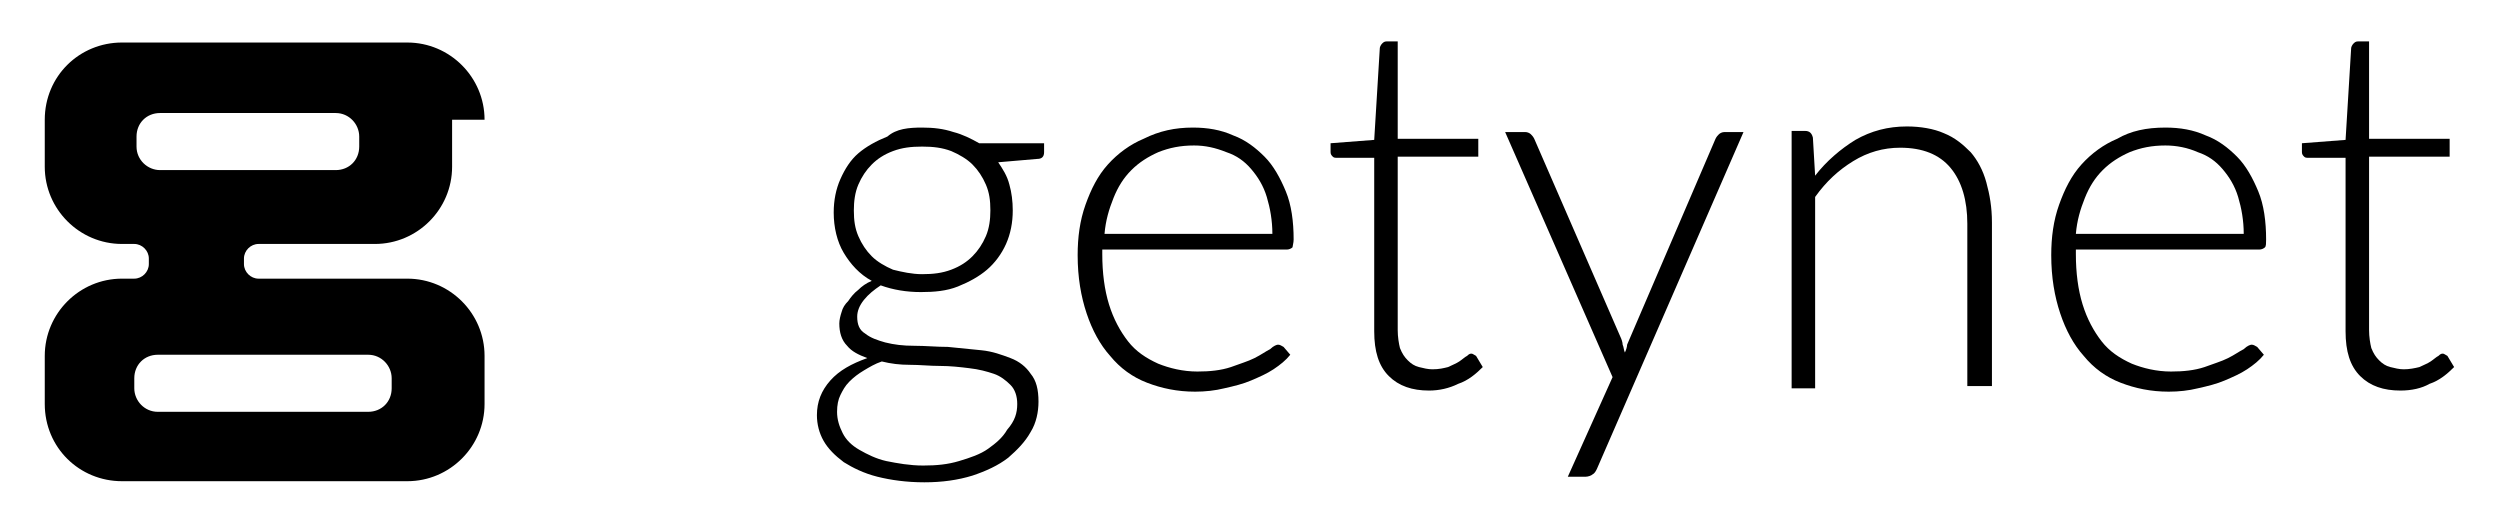 <?xml version="1.0" encoding="utf-8"?>
<!-- Generator: Adobe Illustrator 22.0.1, SVG Export Plug-In . SVG Version: 6.00 Build 0)  -->
<svg version="1.1" id="Layer_1" xmlns="http://www.w3.org/2000/svg" xmlns:xlink="http://www.w3.org/1999/xlink" x="0px" y="0px"
	 viewBox="0 0 223.4 46.5" style="enable-background:new 0 0 223.4 46.5;" xml:space="preserve">
<style type="text/css">
	.st0{fill:#02A1D8;}
	.st1{fill:#00A0DC;}
	.st2{fill:#109FDA;}
	.st3{fill:#414142;}
</style>
<g>
	<path d="M82.4,11.4c1,0,1.9,0.1,2.8,0.4c0.8,0.2,1.6,0.6,2.3,1h5.8v0.8c0,0.4-0.2,0.6-0.6,0.6l-3.5,0.3c0.4,0.6,0.8,1.2,1,2
		c0.2,0.7,0.3,1.5,0.3,2.3c0,1.1-0.2,2.1-0.6,3c-0.4,0.9-1,1.7-1.7,2.3c-0.7,0.6-1.6,1.1-2.6,1.5c-1,0.4-2.1,0.5-3.3,0.5
		c-1.3,0-2.5-0.2-3.6-0.6c-0.6,0.4-1.1,0.8-1.5,1.3c-0.4,0.5-0.6,1-0.6,1.5c0,0.7,0.2,1.2,0.7,1.5c0.5,0.4,1.1,0.6,1.8,0.8
		c0.8,0.2,1.6,0.3,2.6,0.3c1,0,2,0.1,3,0.1c1,0.1,2,0.2,3,0.3c1,0.1,1.8,0.4,2.6,0.7c0.8,0.3,1.4,0.8,1.8,1.4
		c0.5,0.6,0.7,1.4,0.7,2.5c0,0.9-0.2,1.9-0.7,2.7c-0.5,0.9-1.2,1.6-2,2.3c-0.9,0.7-2,1.2-3.2,1.6c-1.3,0.4-2.7,0.6-4.3,0.6
		c-1.6,0-3-0.2-4.2-0.5c-1.2-0.3-2.2-0.8-3-1.3c-0.8-0.6-1.4-1.2-1.8-1.9c-0.4-0.7-0.6-1.5-0.6-2.3c0-1.2,0.4-2.2,1.2-3.1
		c0.8-0.9,1.9-1.5,3.3-2c-0.8-0.3-1.4-0.6-1.8-1.1c-0.5-0.5-0.7-1.2-0.7-2c0-0.3,0.1-0.7,0.2-1c0.1-0.4,0.3-0.7,0.6-1
		c0.2-0.3,0.5-0.7,0.9-1c0.3-0.3,0.7-0.6,1.2-0.8c-1.1-0.6-1.9-1.5-2.5-2.5c-0.6-1-0.9-2.3-0.9-3.6c0-1.1,0.2-2.1,0.6-3
		c0.4-0.9,0.9-1.7,1.6-2.3c0.7-0.6,1.6-1.1,2.6-1.5C80.1,11.5,81.2,11.4,82.4,11.4z M90.9,36.1c0-0.7-0.2-1.3-0.6-1.7
		c-0.4-0.4-0.9-0.8-1.5-1c-0.6-0.2-1.3-0.4-2.2-0.5c-0.8-0.1-1.7-0.2-2.6-0.2c-0.9,0-1.8-0.1-2.7-0.1c-0.9,0-1.7-0.1-2.5-0.3
		c-0.6,0.2-1.1,0.5-1.6,0.8c-0.5,0.3-0.9,0.6-1.3,1c-0.4,0.4-0.6,0.8-0.8,1.2c-0.2,0.4-0.3,0.9-0.3,1.5c0,0.7,0.2,1.3,0.5,1.9
		c0.3,0.6,0.8,1.1,1.5,1.5c0.7,0.4,1.5,0.8,2.4,1c1,0.2,2.1,0.4,3.3,0.4c1.2,0,2.2-0.1,3.2-0.4c1-0.3,1.9-0.6,2.6-1.1
		c0.7-0.5,1.3-1,1.7-1.7C90.7,37.6,90.9,36.9,90.9,36.1z M82.4,24.5c1,0,1.8-0.1,2.6-0.4c0.8-0.3,1.4-0.7,1.9-1.2
		c0.5-0.5,0.9-1.1,1.2-1.8c0.3-0.7,0.4-1.5,0.4-2.3c0-0.9-0.1-1.6-0.4-2.3c-0.3-0.7-0.7-1.3-1.2-1.8c-0.5-0.5-1.2-0.9-1.9-1.2
		c-0.8-0.3-1.6-0.4-2.6-0.4c-1,0-1.8,0.1-2.6,0.4c-0.8,0.3-1.4,0.7-1.9,1.2c-0.5,0.5-0.9,1.1-1.2,1.8c-0.3,0.7-0.4,1.5-0.4,2.3
		c0,0.9,0.1,1.6,0.4,2.3c0.3,0.7,0.7,1.3,1.2,1.8c0.5,0.5,1.2,0.9,1.9,1.2C80.6,24.3,81.5,24.5,82.4,24.5z"/>
	<path d="M106.6,11.4c1.3,0,2.5,0.2,3.6,0.7c1.1,0.4,2,1.1,2.8,1.9c0.8,0.8,1.4,1.9,1.9,3.1c0.5,1.2,0.7,2.7,0.7,4.3
		c0,0.3-0.1,0.6-0.1,0.7c-0.1,0.1-0.3,0.2-0.5,0.2H98.5v0.4c0,1.7,0.2,3.2,0.6,4.5c0.4,1.3,1,2.4,1.7,3.3c0.7,0.9,1.6,1.5,2.7,2
		c1,0.4,2.2,0.7,3.5,0.7c1.1,0,2.1-0.1,3-0.4c0.8-0.3,1.5-0.5,2.1-0.8c0.6-0.3,1-0.6,1.4-0.8c0.3-0.3,0.6-0.4,0.7-0.4
		c0.2,0,0.3,0.1,0.5,0.2l0.6,0.7c-0.4,0.5-0.9,0.9-1.5,1.3c-0.6,0.4-1.3,0.7-2,1c-0.7,0.3-1.5,0.5-2.4,0.7c-0.8,0.2-1.7,0.3-2.6,0.3
		c-1.6,0-3-0.3-4.3-0.8c-1.3-0.5-2.4-1.3-3.3-2.4c-0.9-1-1.6-2.3-2.1-3.8c-0.5-1.5-0.8-3.2-0.8-5.2c0-1.6,0.2-3.1,0.7-4.5
		c0.5-1.4,1.1-2.6,2-3.6c0.9-1,2-1.8,3.2-2.3C103.6,11.7,105,11.4,106.6,11.4z M106.7,13c-1.2,0-2.2,0.2-3.2,0.6
		c-0.9,0.4-1.7,0.9-2.4,1.6c-0.7,0.7-1.2,1.5-1.6,2.5c-0.4,1-0.7,2-0.8,3.2h15c0-1.2-0.2-2.3-0.5-3.3c-0.3-1-0.8-1.8-1.4-2.5
		c-0.6-0.7-1.3-1.2-2.2-1.5C108.6,13.2,107.7,13,106.7,13z"/>
	<path d="M127.7,34.9c-1.5,0-2.7-0.4-3.6-1.3c-0.9-0.9-1.3-2.2-1.3-4V14.1h-3.3c-0.2,0-0.3,0-0.4-0.1c-0.1-0.1-0.2-0.2-0.2-0.4v-0.8
		l3.9-0.3l0.5-8.2c0-0.1,0.1-0.3,0.2-0.4c0.1-0.1,0.2-0.2,0.4-0.2h1v8.7h7.2v1.6h-7.2v15.5c0,0.6,0.1,1.2,0.2,1.6
		c0.2,0.5,0.4,0.8,0.7,1.1c0.3,0.3,0.6,0.5,1,0.6c0.4,0.1,0.8,0.2,1.2,0.2c0.6,0,1-0.1,1.4-0.2c0.4-0.2,0.7-0.3,1-0.5
		c0.3-0.2,0.5-0.4,0.7-0.5c0.2-0.2,0.3-0.2,0.4-0.2c0.1,0,0.2,0.1,0.4,0.2l0.6,1c-0.6,0.6-1.3,1.2-2.2,1.5
		C129.5,34.7,128.6,34.9,127.7,34.9z"/>
	<path d="M142.7,41.9c-0.1,0.2-0.2,0.4-0.4,0.5c-0.1,0.1-0.4,0.2-0.6,0.2h-1.6l4-8.9l-9.6-21.9h1.8c0.2,0,0.4,0.1,0.5,0.2
		c0.1,0.1,0.2,0.2,0.3,0.4l7.7,17.7c0.1,0.2,0.2,0.5,0.2,0.7c0.1,0.2,0.1,0.5,0.2,0.7c0.1-0.2,0.2-0.5,0.2-0.7
		c0.1-0.2,0.2-0.5,0.3-0.7l7.6-17.7c0.1-0.2,0.2-0.3,0.3-0.4c0.1-0.1,0.3-0.2,0.5-0.2h1.7L142.7,41.9z"/>
	<path d="M160.1,34.5V11.7h1.2c0.4,0,0.6,0.2,0.7,0.6l0.2,3.4c1-1.3,2.3-2.4,3.6-3.2c1.4-0.8,2.9-1.2,4.6-1.2c1.2,0,2.4,0.2,3.3,0.6
		c1,0.4,1.7,1,2.4,1.7c0.6,0.7,1.1,1.6,1.4,2.7c0.3,1.1,0.5,2.2,0.5,3.6v14.6h-2.2V20c0-2.1-0.5-3.8-1.5-5c-1-1.2-2.5-1.8-4.5-1.8
		c-1.5,0-2.9,0.4-4.2,1.2c-1.3,0.8-2.4,1.8-3.4,3.2v17.1H160.1z"/>
	<path d="M193.5,11.4c1.3,0,2.5,0.2,3.6,0.7c1.1,0.4,2,1.1,2.8,1.9c0.8,0.8,1.4,1.9,1.9,3.1c0.5,1.2,0.7,2.7,0.7,4.3
		c0,0.3,0,0.6-0.1,0.7c-0.1,0.1-0.3,0.2-0.5,0.2h-16.4v0.4c0,1.7,0.2,3.2,0.6,4.5c0.4,1.3,1,2.4,1.7,3.3c0.7,0.9,1.6,1.5,2.7,2
		c1,0.4,2.2,0.7,3.5,0.7c1.1,0,2.1-0.1,3-0.4c0.8-0.3,1.5-0.5,2.1-0.8c0.6-0.3,1-0.6,1.4-0.8c0.3-0.3,0.6-0.4,0.7-0.4
		c0.2,0,0.3,0.1,0.5,0.2l0.6,0.7c-0.4,0.5-0.9,0.9-1.5,1.3c-0.6,0.4-1.3,0.7-2,1c-0.7,0.3-1.5,0.5-2.4,0.7c-0.8,0.2-1.7,0.3-2.6,0.3
		c-1.6,0-3-0.3-4.3-0.8c-1.3-0.5-2.4-1.3-3.3-2.4c-0.9-1-1.6-2.3-2.1-3.8c-0.5-1.5-0.8-3.2-0.8-5.2c0-1.6,0.2-3.1,0.7-4.5
		c0.5-1.4,1.1-2.6,2-3.6c0.9-1,2-1.8,3.2-2.3C190.4,11.7,191.8,11.4,193.5,11.4z M193.5,13c-1.2,0-2.2,0.2-3.2,0.6
		c-0.9,0.4-1.7,0.9-2.4,1.6c-0.7,0.7-1.2,1.5-1.6,2.5c-0.4,1-0.7,2-0.8,3.2h15c0-1.2-0.2-2.3-0.5-3.3c-0.3-1-0.8-1.8-1.4-2.5
		c-0.6-0.7-1.3-1.2-2.2-1.5C195.5,13.2,194.5,13,193.5,13z"/>
	<path d="M214.5,34.9c-1.5,0-2.7-0.4-3.6-1.3c-0.9-0.9-1.3-2.2-1.3-4V14.1h-3.3c-0.2,0-0.3,0-0.4-0.1c-0.1-0.1-0.2-0.2-0.2-0.4v-0.8
		l3.9-0.3l0.5-8.2c0-0.1,0.1-0.3,0.2-0.4c0.1-0.1,0.2-0.2,0.4-0.2h1v8.7h7.2v1.6h-7.2v15.5c0,0.6,0.1,1.2,0.2,1.6
		c0.2,0.5,0.4,0.8,0.7,1.1c0.3,0.3,0.6,0.5,1,0.6c0.4,0.1,0.8,0.2,1.2,0.2c0.5,0,1-0.1,1.4-0.2c0.4-0.2,0.7-0.3,1-0.5
		c0.3-0.2,0.5-0.4,0.7-0.5c0.2-0.2,0.3-0.2,0.4-0.2c0.1,0,0.2,0.1,0.4,0.2l0.6,1c-0.6,0.6-1.3,1.2-2.2,1.5
		C216.4,34.7,215.5,34.9,214.5,34.9z"/>
	<path d="M36.4,24.9L36.4,24.9H23.1c-0.7,0-1.3-0.6-1.3-1.3v-0.5c0-0.7,0.6-1.3,1.3-1.3h10.4c3.8,0,6.9-3.1,6.9-6.9v-4.2h2.9
		c0-3.8-3.1-6.9-6.9-6.9H10.9C7.1,3.8,4,6.8,4,10.7v4.2c0,3.8,3.1,6.9,6.9,6.9H12c0.7,0,1.3,0.6,1.3,1.3v0.5c0,0.7-0.6,1.3-1.3,1.3
		h-1.1C7.1,24.9,4,28,4,31.8v4.3C4,40,7.1,43,10.9,43h25.5c3.8,0,6.9-3.1,6.9-6.9v-4.3C43.3,28,40.2,24.9,36.4,24.9z M12.2,13.1
		v-0.9c0-1.2,0.9-2.1,2.1-2.1h15.7c1.2,0,2.1,1,2.1,2.1v0.9c0,1.2-0.9,2.1-2.1,2.1H14.3C13.2,15.2,12.2,14.3,12.2,13.1z M35,34.7
		c0,1.2-0.9,2.1-2.1,2.1H14.1c-1.2,0-2.1-1-2.1-2.1v-0.9c0-1.2,0.9-2.1,2.1-2.1h18.8c1.2,0,2.1,1,2.1,2.1V34.7z"/>
</g>
</svg>
